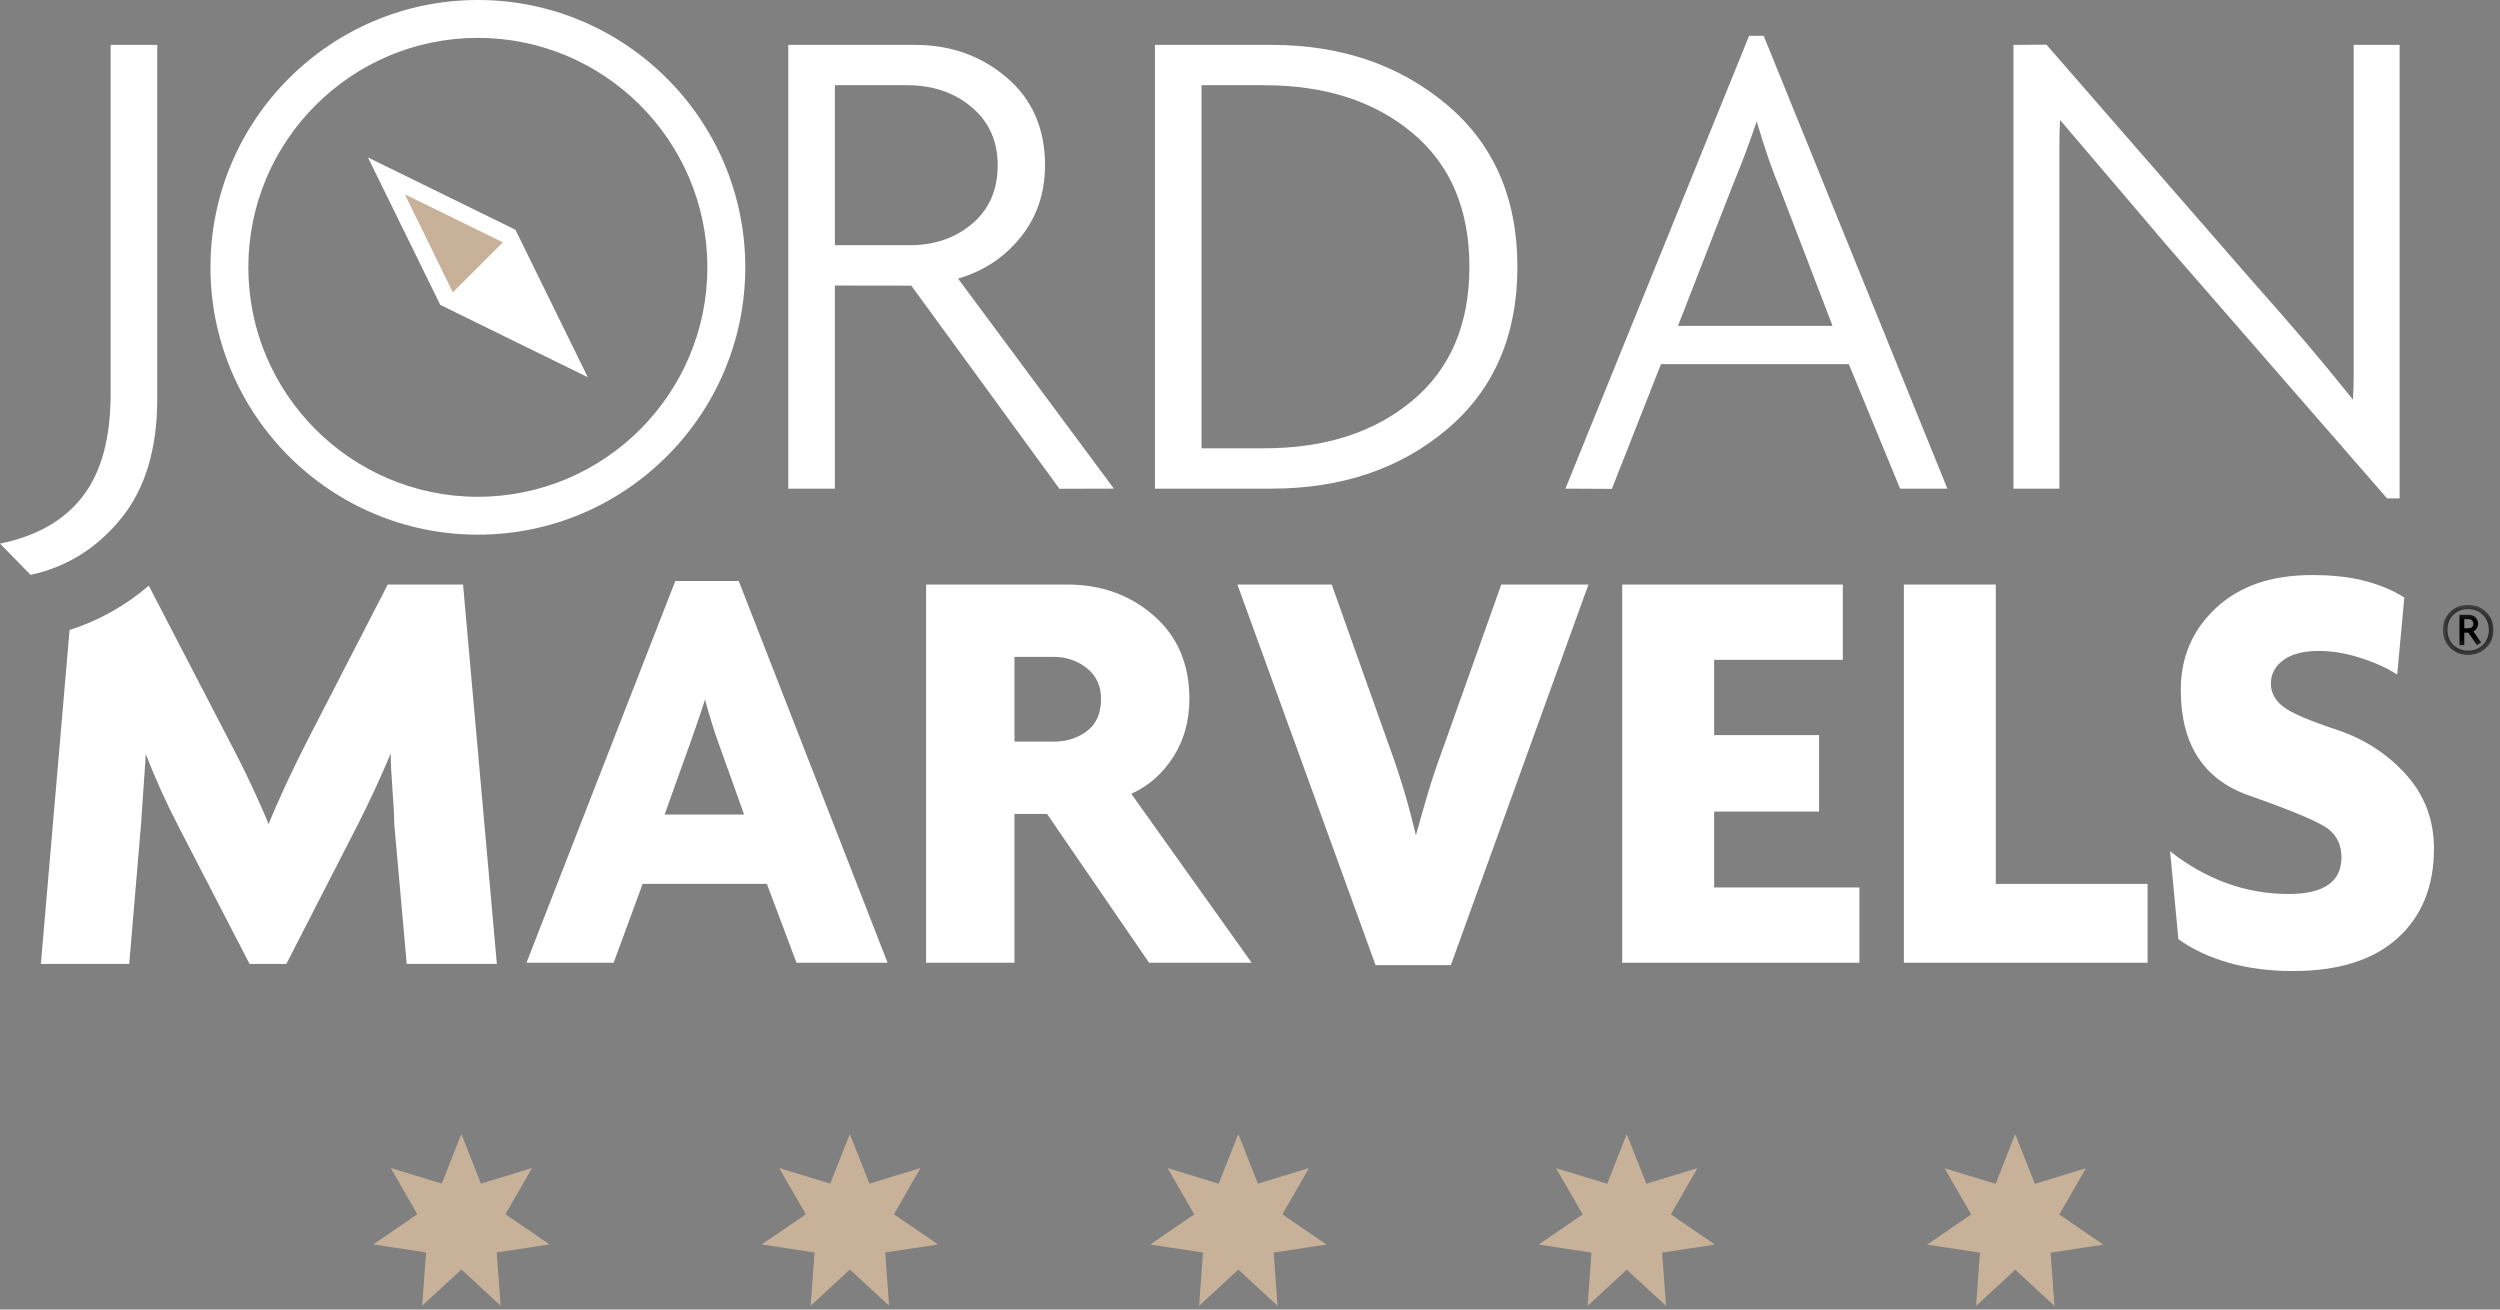 <svg width="147" height="77" viewBox="0 0 147 77" fill="none" xmlns="http://www.w3.org/2000/svg">
<rect x="0" y="0" width="147" height="77" fill="#808080" stroke="none"/>
<path fill-rule="evenodd" clip-rule="evenodd" d="M42.149 43.411C42.079 43.224 41.974 42.903 41.835 42.448C41.696 41.992 41.568 41.554 41.452 41.133C41.404 41.297 41.295 41.636 41.121 42.15C40.946 42.664 40.801 43.084 40.684 43.411L39.081 47.896H43.753L42.149 43.411ZM46.833 56.609L45.093 51.973H37.787L36.082 56.609H30.957L39.708 34.162H43.438L52.19 56.609H46.833Z" fill="white"/>
<path fill-rule="evenodd" clip-rule="evenodd" d="M61.952 38.623H59.651V43.608H61.952C62.719 43.608 63.375 43.399 63.922 42.98C64.468 42.563 64.741 41.935 64.741 41.098C64.741 40.332 64.463 39.728 63.904 39.286C63.346 38.845 62.696 38.623 61.952 38.623ZM67.565 56.609L61.568 47.86H59.651V56.609H54.456V34.371H62.754C64.753 34.371 66.449 34.981 67.845 36.201C69.239 37.421 69.936 39.054 69.936 41.098C69.936 42.376 69.622 43.51 68.995 44.497C68.367 45.484 67.542 46.211 66.52 46.675L73.597 56.609H67.565Z" fill="white"/>
<path fill-rule="evenodd" clip-rule="evenodd" d="M85.311 56.748H80.883L72.76 34.371H78.304L81.79 44.166C82.046 44.864 82.295 45.618 82.54 46.431C82.784 47.245 83.022 48.139 83.254 49.115C83.486 48.279 83.719 47.466 83.951 46.675C84.184 45.886 84.463 45.049 84.789 44.166L88.275 34.371H93.401L85.311 56.748Z" fill="white"/>
<path fill-rule="evenodd" clip-rule="evenodd" d="M95.387 56.609V34.371H108.357V38.798H100.791V43.224H106.962V47.721H100.791V52.182H109.333V56.609H95.387Z" fill="white"/>
<path fill-rule="evenodd" clip-rule="evenodd" d="M111.948 56.609V34.371H117.352V51.973H126.277V56.609H111.948Z" fill="white"/>
<path fill-rule="evenodd" clip-rule="evenodd" d="M134.819 57.097C133.447 57.097 132.192 56.935 131.053 56.612C129.914 56.288 128.927 55.826 128.09 55.224L127.602 50.056C129.74 51.729 132.064 52.566 134.575 52.566C136.644 52.566 137.678 51.847 137.678 50.409C137.678 49.737 137.44 49.197 136.963 48.792C136.487 48.386 134.911 47.713 132.239 46.774C129.565 45.835 128.23 43.765 128.23 40.563C128.23 38.638 128.921 37.033 130.304 35.745C131.686 34.457 133.564 33.814 135.934 33.814C137.19 33.814 138.259 33.936 139.142 34.179C140.025 34.424 140.769 34.744 141.373 35.138L140.955 39.669C140.397 39.298 139.688 38.972 138.828 38.694C137.968 38.415 137.143 38.275 136.353 38.275C135.446 38.275 134.749 38.455 134.261 38.815C133.773 39.174 133.529 39.632 133.529 40.188C133.529 40.723 133.767 41.175 134.243 41.546C134.72 41.917 135.766 42.369 137.381 42.903C138.997 43.436 140.357 44.312 141.461 45.529C142.564 46.747 143.117 48.202 143.117 49.895C143.117 52.122 142.402 53.879 140.973 55.167C139.544 56.455 137.492 57.097 134.819 57.097Z" fill="white"/>
<path fill-rule="evenodd" clip-rule="evenodd" d="M22.799 34.371L17.988 43.713C17.616 44.433 17.221 45.247 16.802 46.152C16.384 47.059 16.047 47.825 15.79 48.453C15.628 48.035 15.343 47.385 14.937 46.501C14.53 45.618 14.07 44.689 13.56 43.713L8.748 34.438C7.374 35.617 5.818 36.489 4.091 37.044L2.403 56.679H7.598L8.295 48.442C8.387 47.086 8.481 45.719 8.574 44.34C9.131 45.781 9.759 47.175 10.457 48.523L14.675 56.679H16.837L21.021 48.523C21.718 47.152 22.369 45.746 22.973 44.305C22.973 44.82 23.008 45.532 23.078 46.443C23.148 47.355 23.182 48.021 23.182 48.442L23.915 56.679H29.215L27.227 34.371H22.799Z" fill="white"/>
<path fill-rule="evenodd" clip-rule="evenodd" d="M1.8 33.803L0 31.963C2.155 31.526 3.777 30.599 4.868 29.181C5.959 27.764 6.505 25.76 6.505 23.17V2.639H9.246V23.456C9.246 26.401 8.536 28.746 7.118 30.49C5.7 32.235 3.927 33.339 1.8 33.803Z" fill="white"/>
<path fill-rule="evenodd" clip-rule="evenodd" d="M53.346 5.011H49.091V14.418H53.51C54.955 14.418 56.175 13.995 57.171 13.149C58.167 12.305 58.664 11.16 58.664 9.714C58.664 8.297 58.153 7.158 57.131 6.299C56.108 5.441 54.846 5.011 53.346 5.011ZM62.294 28.74L53.585 16.796L49.091 16.79V28.732H46.351V2.639H53.796C55.896 2.639 57.696 3.28 59.196 4.561C60.696 5.842 61.447 7.561 61.447 9.714C61.447 11.35 60.968 12.762 60.014 13.947C59.06 15.134 57.832 15.945 56.333 16.381L65.497 28.731L62.294 28.74Z" fill="white"/>
<path fill-rule="evenodd" clip-rule="evenodd" d="M74.332 5.011H70.65V26.36H74.332C77.905 26.36 80.809 25.426 83.046 23.558C85.282 21.691 86.401 19.067 86.401 15.685C86.401 12.305 85.282 9.68 83.046 7.813C80.809 5.945 77.905 5.011 74.332 5.011ZM74.742 28.732H67.91V2.639H74.742C78.833 2.639 82.269 3.804 85.051 6.136C87.832 8.466 89.223 11.651 89.223 15.685C89.223 19.721 87.846 22.904 85.092 25.235C82.337 27.566 78.887 28.732 74.742 28.732Z" fill="white"/>
<path fill-rule="evenodd" clip-rule="evenodd" d="M104.681 11.148C104.192 9.975 103.731 8.638 103.296 7.138C103.051 7.847 102.84 8.44 102.663 8.918C102.486 9.395 102.193 10.138 101.785 11.146L98.666 19.162H107.754L104.681 11.148ZM111.725 28.732L108.711 21.411H97.666L94.779 28.745L92.047 28.732L102.846 2.107H103.706L114.506 28.732H111.725Z" fill="white"/>
<path fill-rule="evenodd" clip-rule="evenodd" d="M140.36 29.305L127.529 14.568L121.131 7.056C121.104 7.52 121.092 8.025 121.092 8.57V9.837V12.107V14.336V28.732H118.392V2.639L120.33 2.625L132.418 16.508C133.7 17.953 134.758 19.165 135.591 20.146C136.423 21.127 137.345 22.244 138.355 23.497C138.383 23.034 138.397 22.543 138.397 22.024V20.839V20.307V19.816V18.181V16.912V16.544V2.639H141.097V29.304L140.36 29.305Z" fill="white"/>
<path fill-rule="evenodd" clip-rule="evenodd" d="M28.098 2.227C20.657 2.227 14.602 8.28 14.602 15.719C14.602 23.159 20.657 29.211 28.098 29.211C35.54 29.211 41.593 23.159 41.593 15.719C41.593 8.28 35.54 2.227 28.098 2.227ZM28.098 31.438C19.428 31.438 12.375 24.387 12.375 15.719C12.375 7.052 19.428 0 28.098 0C36.768 0 43.822 7.052 43.822 15.719C43.822 24.387 36.768 31.438 28.098 31.438Z" fill="white"/>
<path fill-rule="evenodd" clip-rule="evenodd" d="M22.978 10.6L26.679 17.928L30.226 13.994L22.978 10.6Z" fill="#C7B299"/>
<path fill-rule="evenodd" clip-rule="evenodd" d="M26.959 16.858L27.483 16.334L26.87 16.947L26.959 16.858Z" fill="black"/>
<path fill-rule="evenodd" clip-rule="evenodd" d="M26.626 17.191L26.87 16.946L26.626 17.191Z" fill="black"/>
<path fill-rule="evenodd" clip-rule="evenodd" d="M29.565 14.253H29.564L27.483 16.334L28.097 15.721L26.625 17.192L23.808 11.429L29.571 14.247L29.565 14.253ZM30.308 13.51L21.634 9.257L25.889 17.928L34.562 22.181L30.308 13.51Z" fill="white"/>
<path fill-rule="evenodd" clip-rule="evenodd" d="M27.131 74.645L24.826 76.773L25.053 73.643L21.949 73.169L24.538 71.396L22.974 68.677L25.977 69.595L27.127 66.677L28.281 69.595L31.283 68.678L29.719 71.398L32.309 73.17L29.207 73.643L29.436 76.773L27.131 74.645Z" fill="#C7B299"/>
<path fill-rule="evenodd" clip-rule="evenodd" d="M49.972 74.648L47.668 76.776L47.895 73.647L44.791 73.173L47.381 71.401L45.815 68.68L48.818 69.598L49.969 66.68L51.123 69.599L54.124 68.681L52.561 71.4L55.151 73.173L52.05 73.647L52.279 76.776L49.972 74.648Z" fill="#C7B299"/>
<path fill-rule="evenodd" clip-rule="evenodd" d="M72.814 74.651L70.509 76.78L70.737 73.65L67.634 73.177L70.223 71.403L68.657 68.684L71.66 69.602L72.81 66.684L73.965 69.602L76.966 68.684L75.402 71.404L77.993 73.177L74.891 73.651L75.12 76.78L72.814 74.651Z" fill="#C7B299"/>
<path fill-rule="evenodd" clip-rule="evenodd" d="M95.656 74.656L93.352 76.784L93.578 73.654L90.474 73.179L93.064 71.407L91.497 68.687L94.502 69.605L95.651 66.687L96.806 69.605L99.806 68.688L98.244 71.407L100.835 73.18L97.733 73.654L97.962 76.784L95.656 74.656Z" fill="#C7B299"/>
<path fill-rule="evenodd" clip-rule="evenodd" d="M118.498 74.659L116.194 76.787L116.42 73.657L113.316 73.183L115.905 71.41L114.34 68.691L117.343 69.609L118.494 66.69L119.648 69.609L122.649 68.692L121.086 71.412L123.677 73.184L120.575 73.657L120.804 76.787L118.498 74.659Z" fill="#C7B299"/>
<mask id="mask0" mask-type="alpha" maskUnits="userSpaceOnUse" x="143" y="35" width="4" height="4">
<path fill-rule="evenodd" clip-rule="evenodd" d="M143.645 35.571H146.609V38.51H143.645V35.571Z" fill="white"/>
</mask>
<g mask="url(#mask0)">
<path fill-rule="evenodd" clip-rule="evenodd" d="M145.118 36.401H144.9V36.943H145.118C145.328 36.943 145.433 36.851 145.433 36.668C145.433 36.59 145.405 36.526 145.351 36.476C145.296 36.427 145.218 36.401 145.118 36.401ZM145.652 37.938L145.143 37.201H144.9V37.938H144.617V36.151H145.15C145.312 36.151 145.447 36.199 145.554 36.295C145.661 36.392 145.715 36.517 145.715 36.667C145.715 36.766 145.688 36.858 145.637 36.941C145.586 37.024 145.518 37.087 145.436 37.129L145.893 37.777L145.652 37.938ZM145.127 35.813C144.772 35.813 144.479 35.928 144.252 36.155C144.025 36.382 143.912 36.676 143.912 37.037C143.912 37.397 144.025 37.69 144.252 37.918C144.479 38.145 144.772 38.258 145.127 38.258C145.472 38.258 145.761 38.145 145.993 37.918C146.226 37.69 146.343 37.397 146.343 37.037C146.343 36.682 146.226 36.389 145.997 36.158C145.767 35.929 145.477 35.813 145.127 35.813ZM145.127 38.51C144.704 38.51 144.351 38.372 144.068 38.094C143.787 37.818 143.645 37.465 143.645 37.037C143.645 36.603 143.787 36.25 144.068 35.979C144.351 35.707 144.704 35.571 145.127 35.571C145.545 35.571 145.897 35.707 146.182 35.982C146.466 36.256 146.609 36.608 146.609 37.037C146.609 37.465 146.468 37.818 146.185 38.094C145.903 38.372 145.55 38.51 145.127 38.51Z" fill="black"/>
</g>
</svg>

